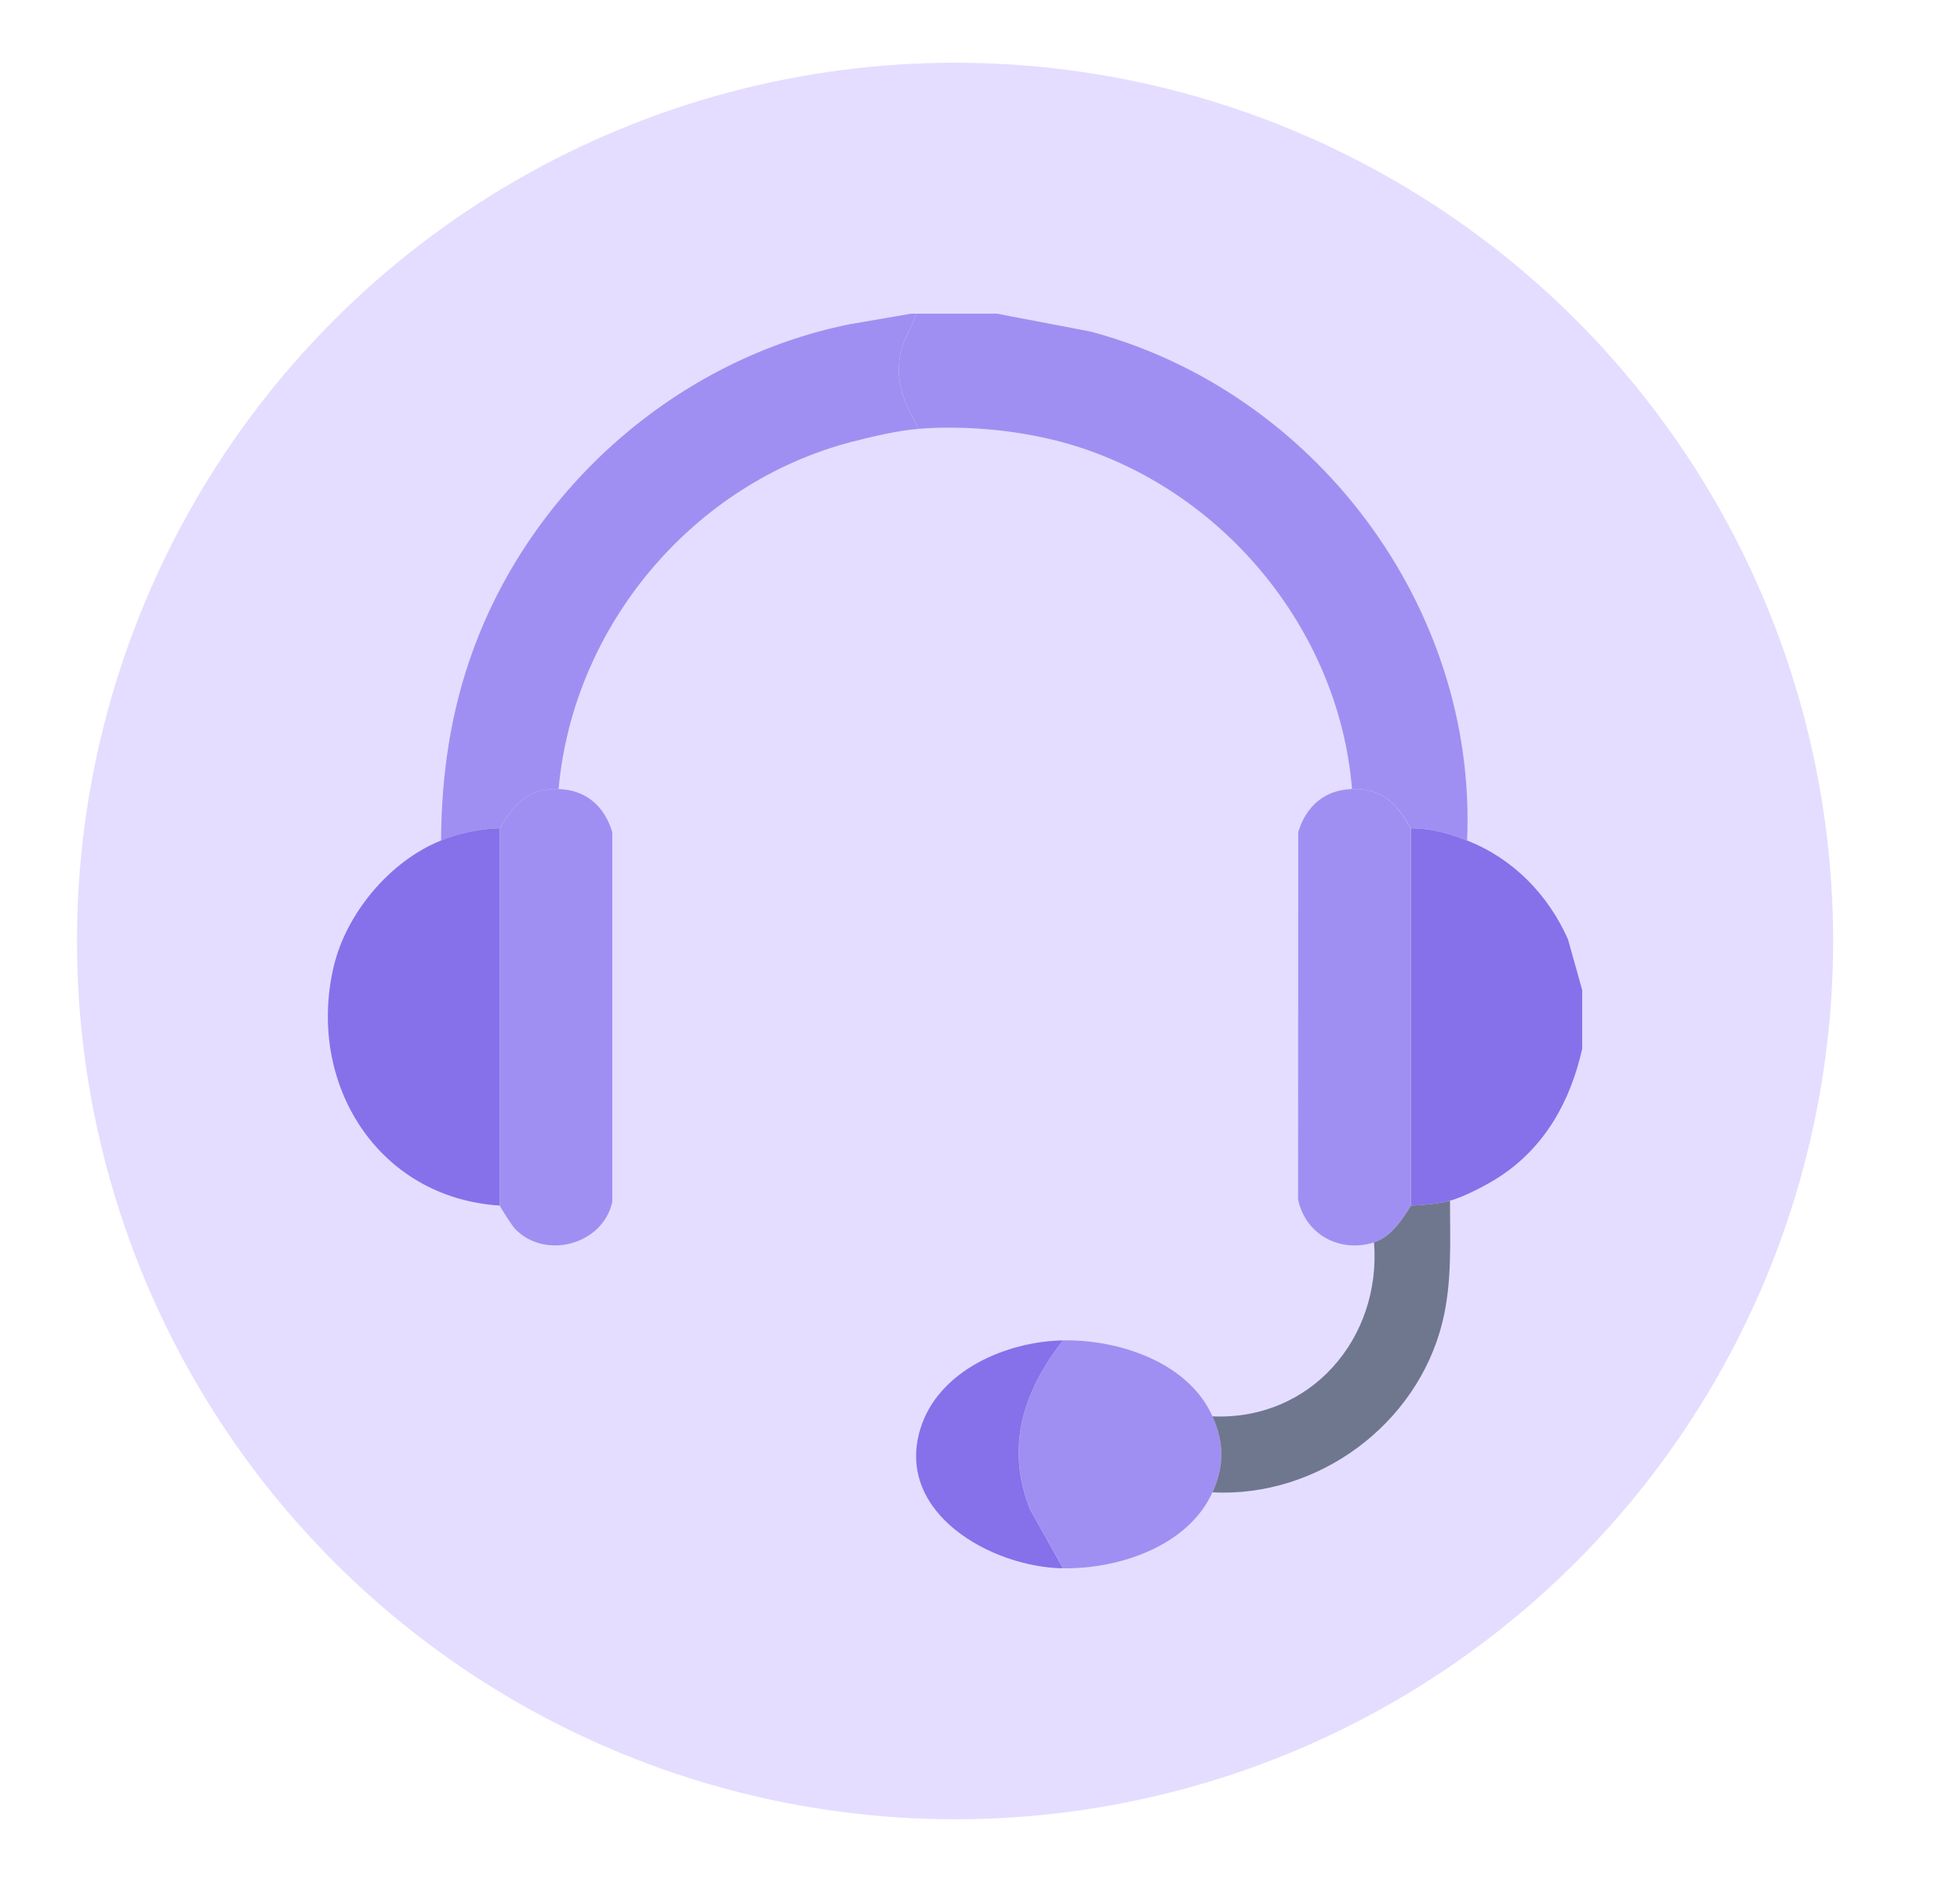 <svg width="25" height="24" viewBox="0 0 25 24" fill="none" xmlns="http://www.w3.org/2000/svg">
<g clip-path="url(#clip0_183_16737)">
<circle cx="12.182" cy="12" r="11.2" fill="#E4DDFF"/>
<path d="M12.716 4L13.91 4.228C16.77 4.99 18.844 7.739 18.713 10.718C18.487 10.63 18.243 10.557 17.995 10.562C17.817 10.249 17.63 10.05 17.245 10.062C17.078 8.006 15.561 6.201 13.583 5.648C13.001 5.486 12.32 5.422 11.716 5.468C11.544 5.144 11.419 4.914 11.481 4.53C11.513 4.325 11.634 4.189 11.685 4H12.716V4Z" fill="#A08FF2"/>
<path d="M11.685 4C11.633 4.189 11.513 4.325 11.481 4.53C11.419 4.915 11.544 5.144 11.716 5.469C11.465 5.488 11.115 5.569 10.866 5.634C8.841 6.16 7.311 7.977 7.125 10.062C6.74 10.05 6.554 10.249 6.375 10.562C6.136 10.566 5.849 10.629 5.626 10.719C5.63 9.887 5.747 9.077 6.032 8.297C6.792 6.206 8.648 4.578 10.836 4.135L11.623 4H11.686H11.685Z" fill="#A08FF2"/>
<path d="M18.713 10.719C19.296 10.946 19.747 11.408 20 11.979L20.181 12.625V13.375C20.032 14.037 19.712 14.62 19.136 15C18.973 15.108 18.679 15.261 18.495 15.312C18.352 15.351 18.146 15.369 17.995 15.375V10.563C18.242 10.558 18.486 10.63 18.713 10.719H18.713Z" fill="#8671EA"/>
<path d="M6.375 10.562V15.374C4.818 15.276 3.909 13.817 4.255 12.331C4.415 11.648 4.972 10.981 5.626 10.718C5.848 10.628 6.135 10.566 6.375 10.562V10.562Z" fill="#8671EA"/>
<path d="M7.124 10.062C7.477 10.073 7.709 10.282 7.81 10.611V15.326C7.691 15.876 6.944 16.074 6.562 15.663C6.534 15.633 6.38 15.396 6.375 15.375V10.563C6.553 10.25 6.739 10.05 7.124 10.062H7.124Z" fill="#A08FF2"/>
<path d="M17.245 10.062C17.63 10.05 17.816 10.25 17.994 10.563V15.375C17.887 15.555 17.739 15.777 17.526 15.844C17.086 15.98 16.653 15.744 16.557 15.297L16.559 10.611C16.66 10.282 16.892 10.074 17.245 10.062H17.245Z" fill="#A08FF2"/>
<path d="M15.465 18.062C15.615 18.398 15.617 18.694 15.465 19.03C15.154 19.72 14.264 20.011 13.56 19.999L13.139 19.248C12.822 18.447 13.053 17.742 13.56 17.093C14.265 17.08 15.156 17.369 15.465 18.061V18.062Z" fill="#A08FF2"/>
<path d="M18.495 15.312C18.494 15.834 18.524 16.345 18.399 16.857C18.078 18.167 16.809 19.1 15.465 19.031C15.617 18.694 15.615 18.399 15.465 18.062C16.716 18.117 17.621 17.07 17.526 15.843C17.739 15.777 17.887 15.555 17.995 15.375C18.146 15.369 18.352 15.351 18.495 15.312Z" fill="#6F778F"/>
<path d="M13.559 17.093C13.052 17.742 12.821 18.448 13.138 19.249L13.559 20C12.645 19.985 11.414 19.296 11.738 18.225C11.964 17.477 12.838 17.106 13.559 17.093Z" fill="#8671EA"/>
</g>
<defs>
<clipPath id="clip0_183_16737">
<rect width="24" height="24" fill="white" transform="translate(0.182)"/>
</clipPath>
</defs>
</svg>
